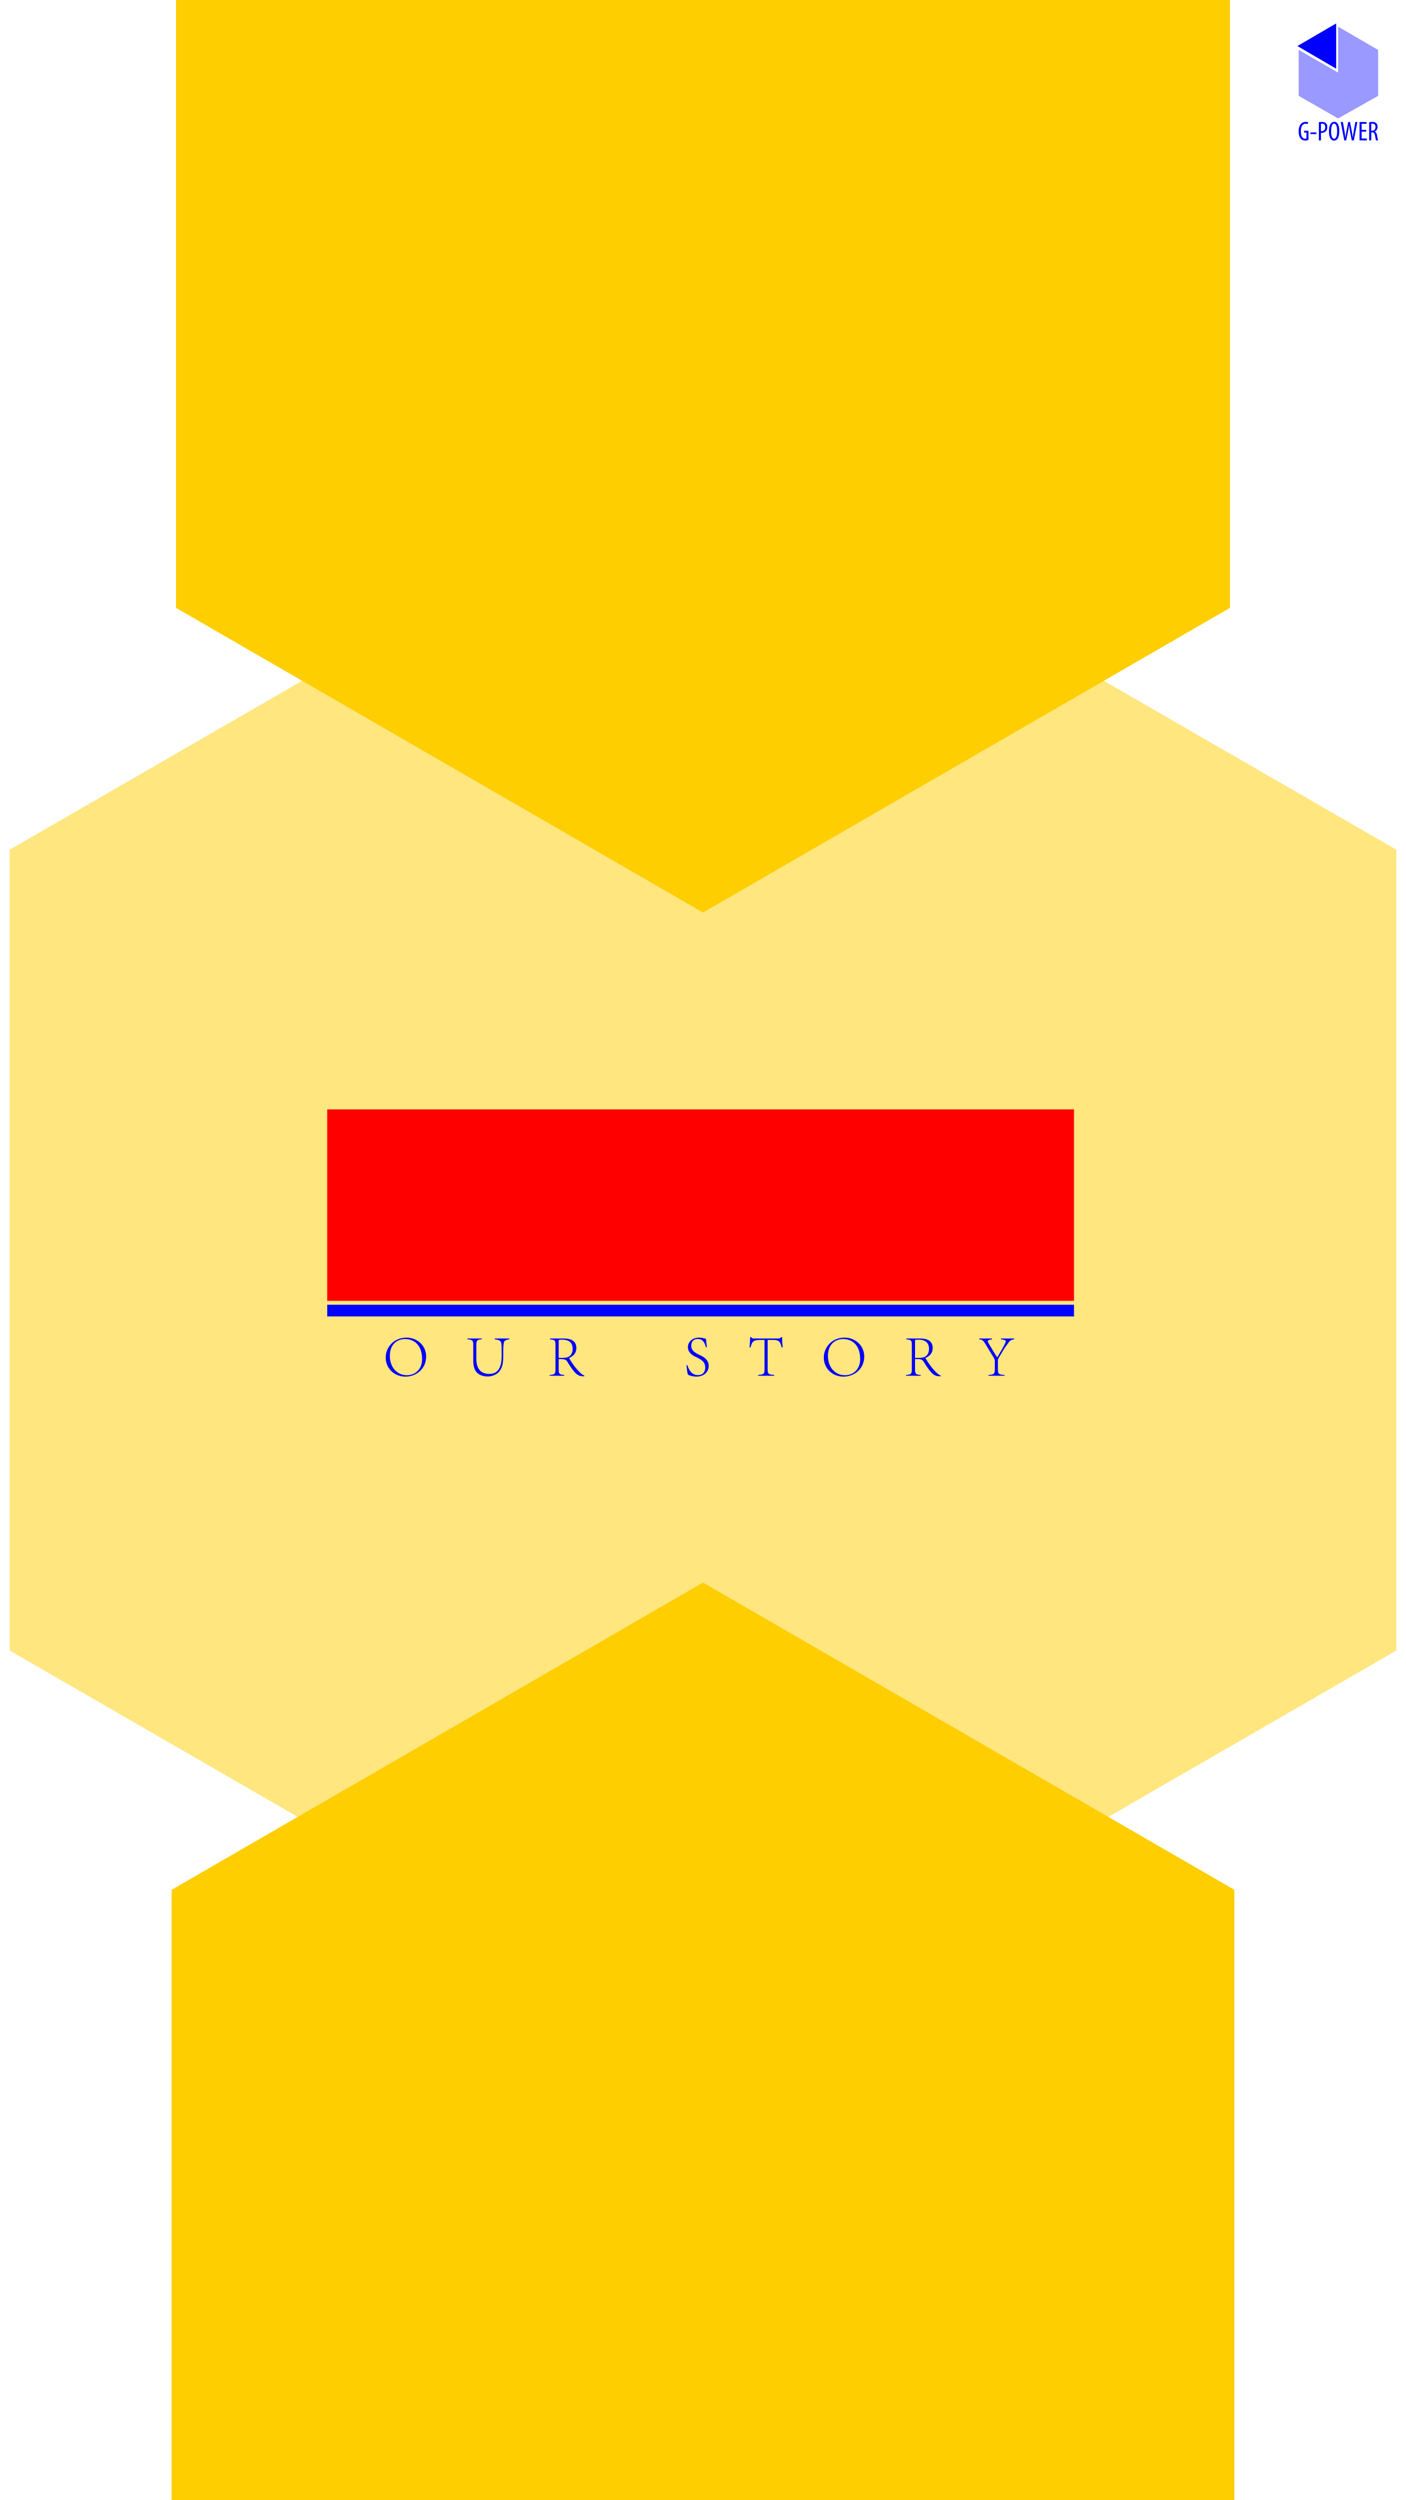<?xml version="1.0" encoding="utf-8"?>
<!-- Generator: Adobe Illustrator 18.0.0, SVG Export Plug-In . SVG Version: 6.00 Build 0)  -->
<!DOCTYPE svg PUBLIC "-//W3C//DTD SVG 1.1//EN" "http://www.w3.org/Graphics/SVG/1.1/DTD/svg11.dtd">
<svg version="1.1" id="图层_1" xmlns="http://www.w3.org/2000/svg" xmlns:xlink="http://www.w3.org/1999/xlink" x="0px" y="0px"
	 viewBox="0 0 180 320" enable-background="new 0 0 180 320" xml:space="preserve">
<polygon fill="#FFCE00" points="21.973,241.868 21.973,320 158.027,320 158.027,241.868 90,202.55 "/>
<polygon fill="#FFCE00" points="22.534,0 22.534,77.8 90,116.794 157.466,77.8 157.466,0 "/>
<polygon opacity="0.5" fill="#FFCE00" points="1.237,108.753 90,57.506 178.763,108.753 178.763,211.247 90,262.494 1.237,211.247 
	"/>
<g>
	<polygon opacity="0.4" fill="#0000FF" points="176.436,6.392 171.307,3.414 171.307,3.414 171.307,9.287 166.26,6.392 
		166.26,6.392 166.26,12.265 171.307,15.161 176.436,12.265 	"/>
	<polygon fill="#0000FF" points="171.059,3 166.095,5.895 171.059,8.791 	"/>
	<g>
		<g>
			<path fill="#0000FF" d="M166.956,16.961h0.302v0.769c-0.021,0.01-0.073,0.028-0.163,0.028c-0.281,0-0.556-0.234-0.556-0.961
				c0-0.73,0.316-0.964,0.608-0.964c0.125,0,0.208,0.024,0.271,0.056l0.059-0.231c-0.073-0.038-0.188-0.066-0.334-0.066
				c-0.414,0-0.879,0.314-0.883,1.23c-0.003,0.43,0.111,0.755,0.281,0.936c0.156,0.175,0.348,0.231,0.553,0.231
				c0.149,0,0.316-0.038,0.417-0.08v-1.17h-0.556V16.961z M167.769,17.16h0.761v-0.21h-0.761V17.16z M169.233,15.602
				c-0.153,0-0.281,0.017-0.389,0.045v2.32h0.268v-0.964c0.038,0.003,0.073,0.003,0.118,0.003c0.209,0,0.424-0.087,0.553-0.262
				c0.09-0.119,0.143-0.266,0.143-0.482c0-0.203-0.059-0.374-0.174-0.486C169.629,15.654,169.448,15.602,169.233,15.602z
				 M169.215,16.786c-0.045,0-0.073-0.003-0.104-0.01v-0.936c0.035-0.01,0.087-0.017,0.149-0.017c0.295,0,0.396,0.217,0.396,0.458
				C169.657,16.612,169.48,16.786,169.215,16.786z M170.821,15.584c-0.41,0-0.688,0.423-0.688,1.202c0,0.793,0.261,1.209,0.65,1.209
				c0.375,0,0.678-0.339,0.678-1.223C171.461,16.021,171.221,15.584,170.821,15.584z M170.801,17.757
				c-0.295,0-0.389-0.482-0.389-0.968c0-0.479,0.094-0.968,0.386-0.968c0.306,0,0.386,0.521,0.386,0.961
				C171.183,17.244,171.103,17.757,170.801,17.757z M173.317,16.734c-0.045,0.269-0.087,0.524-0.125,0.863h-0.01
				c-0.031-0.328-0.083-0.597-0.136-0.877l-0.215-1.107h-0.229l-0.215,1.132c-0.056,0.3-0.111,0.555-0.139,0.852h-0.014
				c-0.028-0.29-0.066-0.552-0.115-0.849l-0.198-1.135h-0.278l0.452,2.355h0.25l0.233-1.135c0.056-0.262,0.094-0.517,0.129-0.783
				h0.007c0.028,0.259,0.073,0.524,0.118,0.772l0.226,1.146h0.261l0.455-2.355h-0.261L173.317,16.734z M174.322,16.849h0.587v-0.227
				h-0.587v-0.776h0.626v-0.234h-0.893v2.355h0.935v-0.234h-0.667V16.849z M176.304,17.37c-0.052-0.307-0.142-0.475-0.316-0.528
				v-0.007c0.236-0.108,0.375-0.304,0.375-0.604c0-0.185-0.049-0.342-0.163-0.461c-0.122-0.119-0.295-0.168-0.528-0.168
				c-0.132,0-0.271,0.014-0.386,0.045v2.32h0.268V16.94h0.104c0.229,0,0.33,0.122,0.382,0.444c0.045,0.29,0.09,0.514,0.125,0.583
				h0.271C176.405,17.894,176.356,17.695,176.304,17.37z M175.664,16.734h-0.111v-0.901c0.035-0.01,0.087-0.014,0.139-0.014
				c0.289,0.004,0.4,0.171,0.4,0.444C176.092,16.545,175.921,16.734,175.664,16.734z"/>
		</g>
	</g>
</g>
<rect x="41.893" y="141.988" fill="#FF0000" width="95.6" height="24.5"/>
<rect x="41.893" y="166.988" fill="#0000FF" width="95.6" height="1.5"/>
<g>
	<path fill="#0000FF" d="M54.557,173.625c0,1.516-1.211,2.566-2.658,2.566c-1.393,0-2.52-1.028-2.52-2.437
		c0-1.279,0.989-2.559,2.688-2.559C53.338,171.197,54.557,172.149,54.557,173.625z M49.911,173.535c0,1.484,0.937,2.475,2.171,2.475
		c1.027,0,1.956-0.708,1.956-2.063c0-1.729-0.967-2.566-2.192-2.566C50.833,171.387,49.911,172.065,49.911,173.535z"/>
	<path fill="#0000FF" d="M64.426,173.581c0,0.951-0.129,1.568-0.602,2.056c-0.335,0.335-0.86,0.533-1.394,0.533
		c-0.449,0-0.891-0.1-1.24-0.381c-0.396-0.32-0.602-0.792-0.602-1.652v-1.927c0-0.654-0.062-0.73-0.739-0.792v-0.106h1.835v0.106
		c-0.646,0.016-0.7,0.183-0.7,0.792v1.69c0,1.348,0.617,1.941,1.645,1.941c1.173,0,1.584-0.898,1.592-2.223v-0.404
		c0-0.829-0.008-1.142-0.062-1.37c-0.053-0.244-0.289-0.373-0.822-0.427v-0.106h1.873v0.106c-0.419,0.046-0.67,0.183-0.708,0.419
		s-0.076,0.541-0.076,1.378V173.581z"/>
	<path fill="#0000FF" d="M70.374,175.971c0.678-0.03,0.738-0.16,0.738-0.762v-3.053c0-0.602-0.061-0.686-0.7-0.731v-0.114h1.797
		c0.754,0,1.576,0.229,1.576,1.203c0,0.647-0.343,1.028-0.93,1.295c0.122,0.235,0.442,0.723,0.678,1.043
		c0.366,0.449,0.898,1.104,1.287,1.195l-0.022,0.099c-0.693,0-1.059-0.038-2.208-1.919c-0.19-0.273-0.419-0.281-1.066-0.281v1.264
		c0,0.602,0.061,0.731,0.716,0.762v0.106h-1.865V175.971z M71.988,173.793c0.441,0,0.723-0.061,0.929-0.229
		c0.251-0.198,0.396-0.503,0.396-0.937c0-0.814-0.525-1.165-1.317-1.165c-0.205,0-0.335,0.008-0.403,0.016
		c-0.038,0-0.068,0.022-0.068,0.167v2.147H71.988z"/>
	<path fill="#0000FF" d="M90.37,172.416c-0.129-0.442-0.312-1.043-1.051-1.043c-0.548,0-0.822,0.357-0.822,0.853
		c0,0.64,0.465,0.891,0.96,1.142c0.335,0.168,1.271,0.495,1.271,1.447c0,0.792-0.609,1.362-1.568,1.378
		c-0.313-0.016-0.579-0.061-0.77-0.122c-0.183-0.061-0.281-0.114-0.327-0.145c-0.062-0.198-0.138-0.746-0.183-1.203h0.121
		c0.122,0.411,0.449,1.271,1.341,1.271c0.586,0,0.943-0.319,0.943-0.989c0-0.77-0.624-1.028-1.027-1.257
		c-0.068-0.038-1.188-0.396-1.188-1.324c0-0.633,0.518-1.227,1.416-1.227c0.251,0,0.472,0.023,0.891,0.16
		c0.03,0.259,0.068,0.541,0.122,1.059H90.37z"/>
	<path fill="#0000FF" d="M97.063,175.971c0.762-0.038,0.815-0.168,0.815-0.746v-3.731h-0.473c-0.997,0-1.097,0.168-1.325,0.967
		H95.96c0.045-0.449,0.068-0.905,0.083-1.332h0.122c0.054,0.092,0.106,0.137,0.168,0.16c0.061,0.022,0.137,0.022,0.243,0.022h3.068
		c0.198,0,0.252-0.038,0.358-0.183l0.129,0.008c-0.015,0.357,0.031,0.837,0.069,1.294l-0.13,0.03
		c-0.183-0.86-0.472-0.967-1.119-0.967h-0.678v3.731c0,0.578,0.054,0.708,0.845,0.746v0.106h-2.056V175.971z"/>
	<path fill="#0000FF" d="M110.642,173.625c0,1.516-1.211,2.566-2.658,2.566c-1.393,0-2.52-1.028-2.52-2.437
		c0-1.279,0.989-2.559,2.688-2.559C109.423,171.197,110.642,172.149,110.642,173.625z M105.996,173.535
		c0,1.484,0.937,2.475,2.171,2.475c1.027,0,1.956-0.708,1.956-2.063c0-1.729-0.967-2.566-2.192-2.566
		C106.918,171.387,105.996,172.065,105.996,173.535z"/>
	<path fill="#0000FF" d="M115.996,175.971c0.678-0.03,0.738-0.16,0.738-0.762v-3.053c0-0.602-0.061-0.686-0.7-0.731v-0.114h1.797
		c0.754,0,1.576,0.229,1.576,1.203c0,0.647-0.343,1.028-0.93,1.295c0.122,0.235,0.442,0.723,0.678,1.043
		c0.366,0.449,0.898,1.104,1.287,1.195l-0.022,0.099c-0.693,0-1.059-0.038-2.208-1.919c-0.19-0.273-0.419-0.281-1.066-0.281v1.264
		c0,0.602,0.061,0.731,0.716,0.762v0.106h-1.865V175.971z M117.61,173.793c0.441,0,0.723-0.061,0.929-0.229
		c0.251-0.198,0.396-0.503,0.396-0.937c0-0.814-0.525-1.165-1.317-1.165c-0.205,0-0.335,0.008-0.403,0.016
		c-0.038,0-0.068,0.022-0.068,0.167v2.147H117.61z"/>
	<path fill="#0000FF" d="M126.551,175.971c0.746-0.03,0.807-0.16,0.807-0.738v-1.097c0-0.084-0.015-0.168-0.205-0.487
		c-0.259-0.389-0.549-0.914-0.975-1.606c-0.305-0.465-0.396-0.602-0.822-0.625v-0.106H127v0.106
		c-0.403,0.054-0.541,0.13-0.541,0.259c0,0.062,0.03,0.138,0.084,0.222c0.327,0.548,0.762,1.286,1.119,1.827
		c0.229-0.373,1.097-1.805,1.097-2.041c0-0.16-0.175-0.213-0.617-0.267v-0.106h1.69v0.106c-0.525,0.062-0.616,0.274-0.959,0.754
		c-0.274,0.358-0.586,0.876-0.96,1.523c-0.145,0.228-0.151,0.312-0.159,0.388v1.15c0,0.578,0.061,0.708,0.853,0.738v0.106h-2.056
		V175.971z"/>
</g>
</svg>
